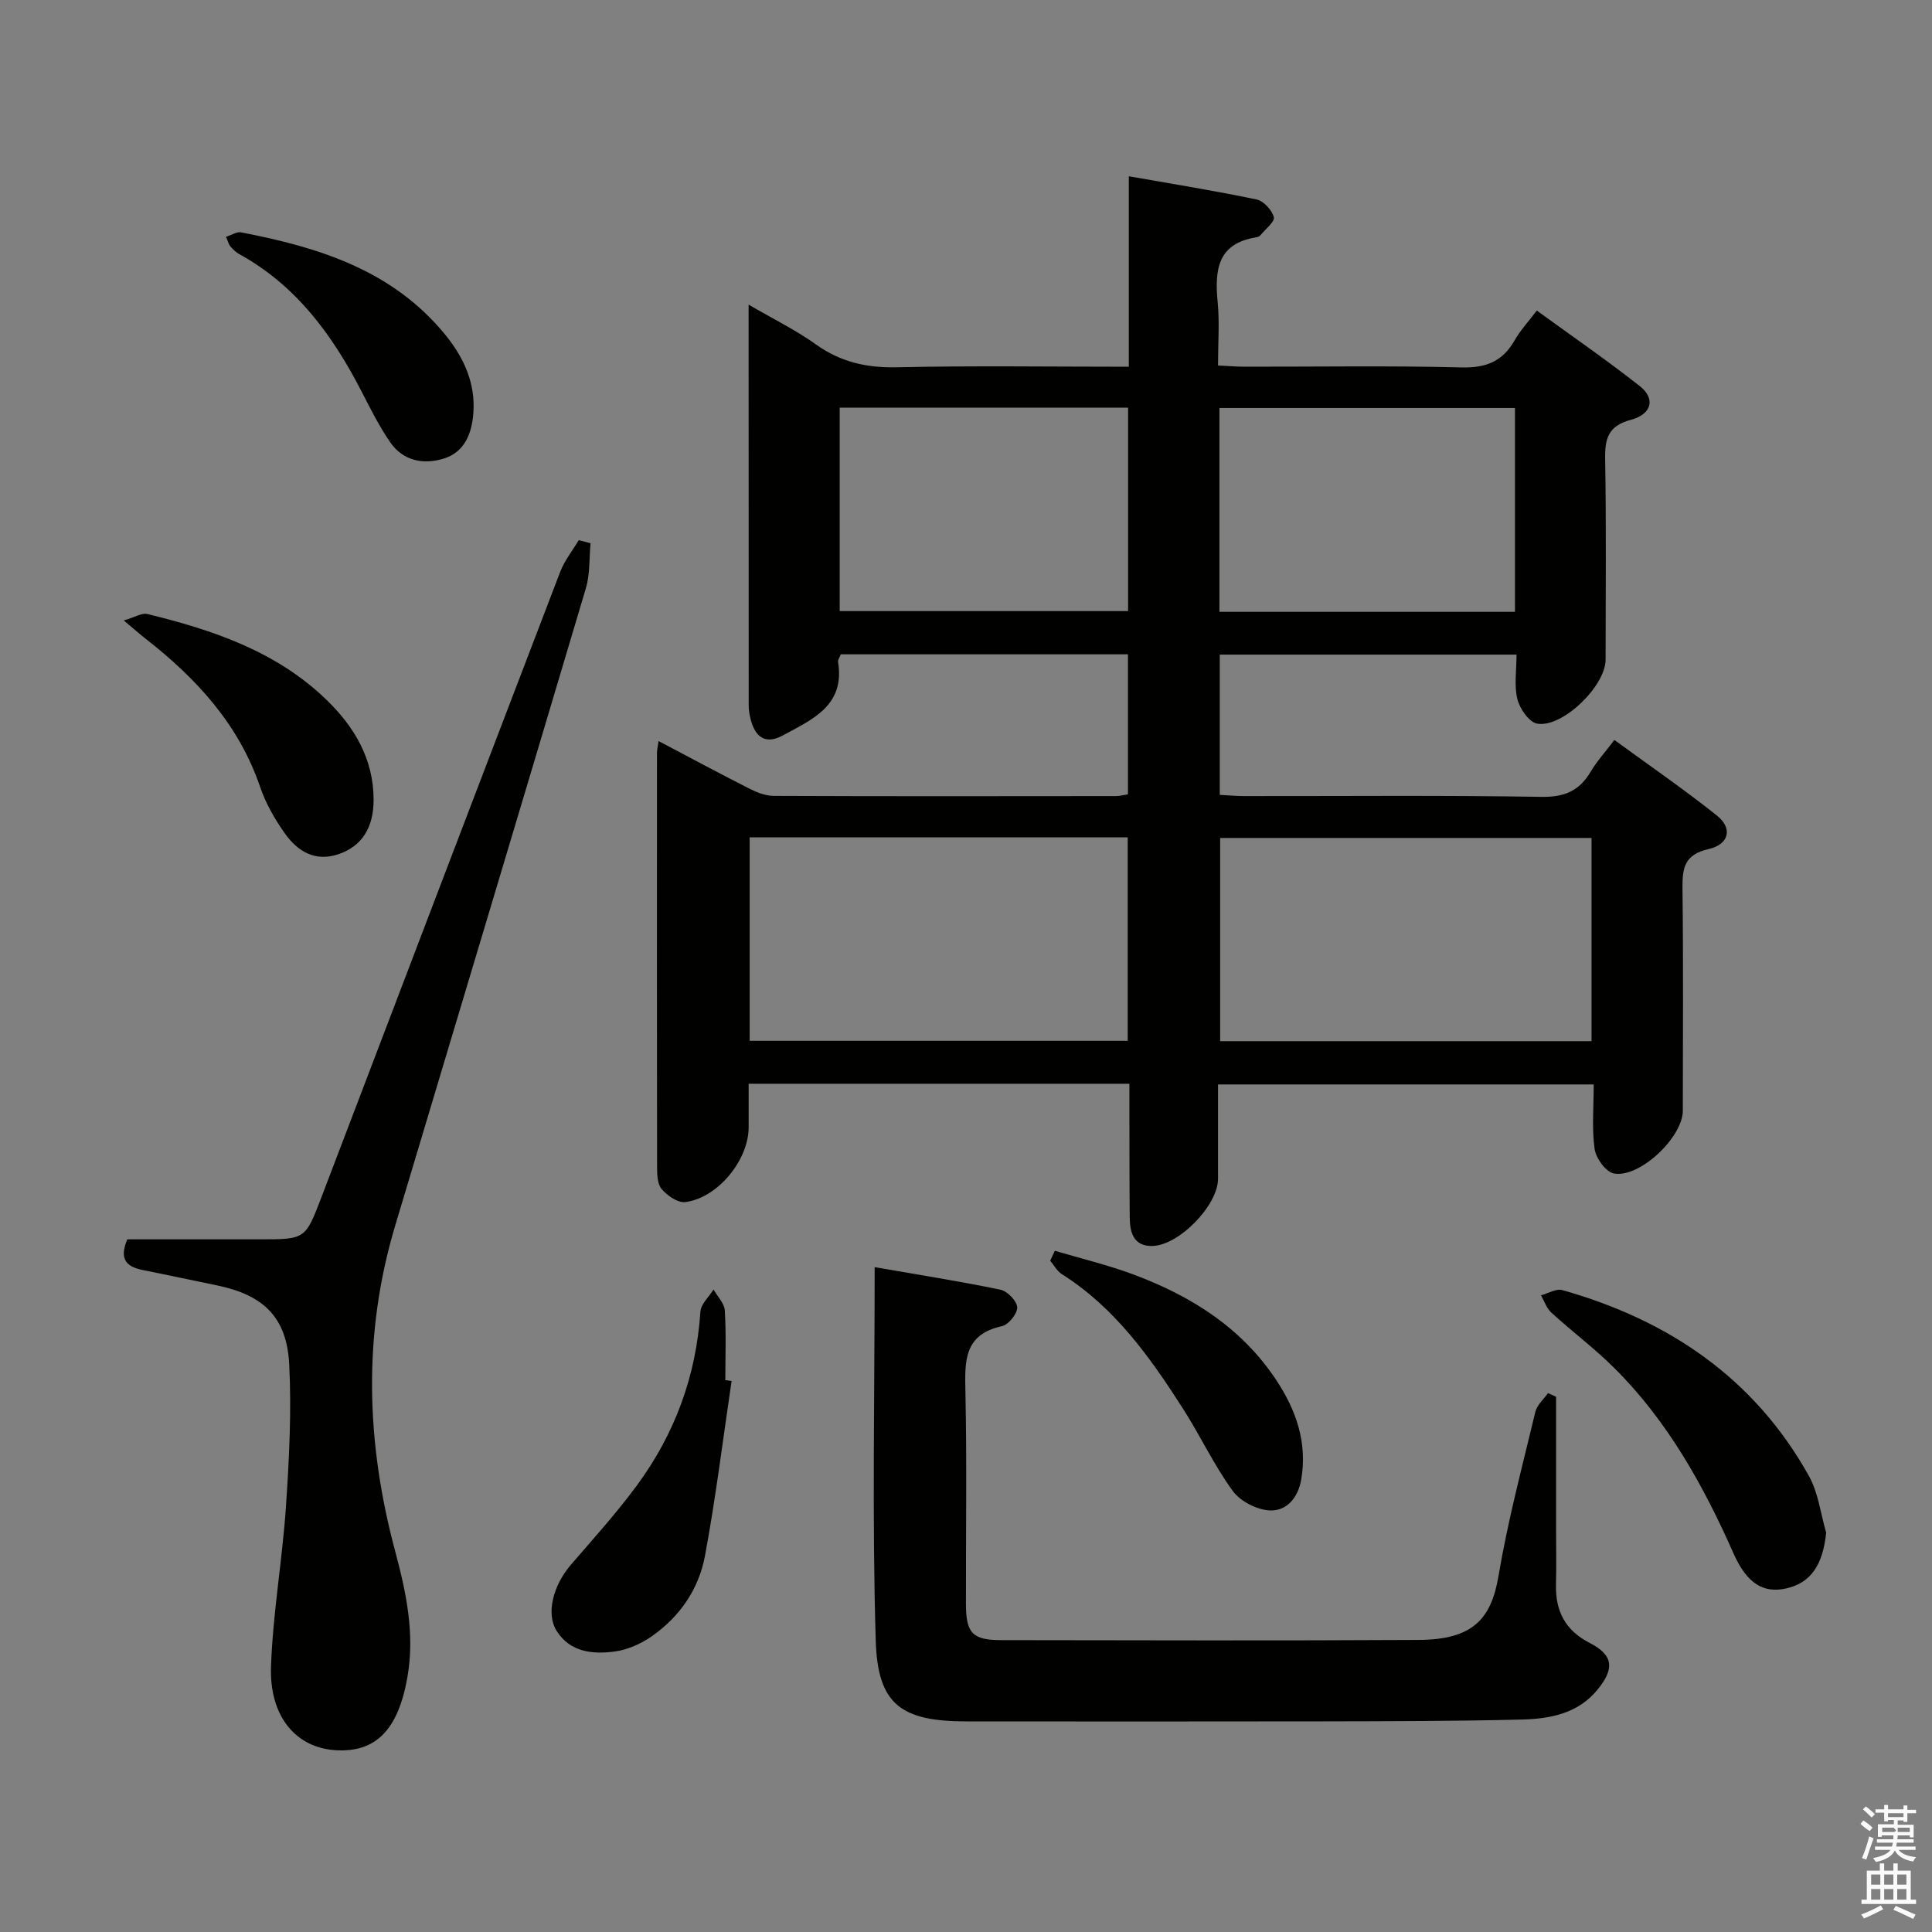 <svg enable-background="new 0 0 400 400" viewBox="0 0 400 400" xmlns="http://www.w3.org/2000/svg"><rect x="0" y="0" width="400" height="400" fill="#808080" stroke="none"/><path d="m385.2 377.6.6-.7c.6.4 1.3.9 1.9 1.5l-.6.7c-.8-.5-1.4-1-1.9-1.5zm.3 7.1c.6-1.4 1.1-2.9 1.5-4.5.3.1.6.3.9.4-.5 1.4-1 2.9-1.5 4.4zm.2-10.1.6-.6c.7.5 1.3 1.1 1.9 1.6l-.7.7c-.6-.6-1.2-1.2-1.8-1.7zm8.4-.8h.8v.9h1.8v.7h-1.8v1.8h-.8v-.3h-1.2v.9h3.3v2.6h-.8v-.4h-2.5c0 .3 0 .6-.1.8h3.4v.7h-3.5c0 .3-.1.6-.1.8h4v.7h-3.5c.7.9 1.9 1.3 3.6 1.5-.2.2-.4.5-.6.9-1.9-.3-3.2-1.1-3.8-2.3-.5 1.1-1.8 2-3.9 2.4-.2-.3-.4-.5-.6-.8 1.9-.4 3.1-.9 3.6-1.7h-3.2v-.7h3.5c.1-.2.1-.5.2-.8h-3.3v-.7h3.4c0-.2 0-.5 0-.8h-2.4v.3h-.8v-2.6h3.3v-.9h-1.2v.3h-.8v-1.8h-1.8v-.7h1.8v-.9h.8v.9h3.2zm-4.4 5.5h2.4c1-.3 0-.6 0-.9h-2.4zm1.2-3.1h3.2v-.8h-3.2zm4.4 2.2h-2.4v.9h2.5v-.9z" fill="#fafafb"/><path d="m389.2 385.8h.9v1.5h1.9v-1.5h.9v1.5h2.7v6h1.1v.9h-11.3v-.9h1.1v-6h2.7zm.2 8.7.5.8c-1.2.6-2.5 1.3-4 1.9-.2-.3-.3-.6-.6-.8 1.6-.6 3-1.3 4.1-1.9zm-2-4.3h1.9v-2.1h-1.9zm0 3.1h1.9v-2.2h-1.9zm2.7-3.1h1.9v-2.1h-1.9zm0 3.1h1.9v-2.2h-1.9zm2.4 1.3c1.4.6 2.7 1.2 4.1 1.8l-.5.9c-1.5-.7-2.8-1.4-4.1-1.9zm2.2-6.5h-1.9v2.1h1.9zm-1.9 5.2h1.9v-2.2h-1.9z" fill="#fafafb"/><g fill="#010100"><path d="m233.53 164.46c0-9.86 0-19.28 0-28.99-20.02 0-39.74 0-59.46 0-.25.67-.63 1.16-.56 1.58 1.49 9.07-5.37 11.91-11.45 15.22-3.56 1.94-5.69.34-6.63-3.27-.25-.96-.42-1.96-.42-2.95-.02-27.32-.02-54.63-.02-82.98 5.04 2.94 9.74 5.24 13.94 8.24 5.13 3.67 10.52 4.87 16.79 4.73 15.79-.35 31.6-.11 47.99-.11 0-13.12 0-25.85 0-39.44 9.3 1.64 17.91 3.02 26.45 4.81 1.45.3 3.18 2.18 3.57 3.66.25.93-1.73 2.47-2.74 3.71-.19.24-.56.41-.87.46-8.13 1.27-8.65 6.87-8.01 13.49.4 4.11.07 8.3.07 13.05 2 .09 3.74.25 5.49.25 15 .02 30-.23 44.99.15 5.1.13 8.49-1.31 10.96-5.66 1.13-1.99 2.74-3.72 4.56-6.11 7.3 5.31 14.52 10.27 21.37 15.68 3.22 2.54 2.45 5.78-1.87 6.93-4.75 1.26-5.43 3.9-5.35 8.19.24 13.83.1 27.66.09 41.49 0 5.42-8.93 14.16-14.18 13.23-1.66-.3-3.59-3.08-4.08-5.06-.7-2.8-.18-5.91-.18-9.23-20.64 0-40.86 0-61.44 0v29.04c1.63.08 3.38.25 5.12.25 20.49.02 40.99-.18 61.48.16 4.78.08 7.84-1.24 10.19-5.21 1.26-2.13 2.96-3.99 4.91-6.57 7.21 5.27 14.42 10.22 21.24 15.66 3.28 2.62 2.54 5.96-1.74 6.93-5.01 1.14-5.45 3.93-5.4 8.17.19 15.33.08 30.66.07 45.99 0 5.5-8.95 14.03-14.3 13-1.64-.32-3.69-3.15-3.96-5.05-.6-4.24-.19-8.63-.19-13.38-25.79 0-51.35 0-77.78 0v19.54c-.01 5.54-8.24 13.99-13.83 13.91-3.78-.05-4.42-2.96-4.45-5.97-.07-7.33-.05-14.66-.07-21.99 0-1.79 0-3.57 0-5.63-26.46 0-52.35 0-78.83 0v9c0 6.77-6.33 14.6-13.1 15.5-1.54.2-3.77-1.34-4.93-2.72-.92-1.09-.92-3.15-.93-4.78-.05-28.49-.03-56.99-.02-85.48 0-.62.16-1.24.33-2.47 6.48 3.41 12.57 6.69 18.75 9.82 1.57.8 3.4 1.53 5.11 1.53 23.66.1 47.32.06 70.98.04.64-.02 1.28-.2 2.34-.36zm-78.32 51.03h78.27c0-14.22 0-28.11 0-42.13-26.25 0-52.16 0-78.27 0zm174.3.07c0-14.5 0-28.39 0-42.07-25.96 0-51.5 0-76.89 0v42.07zm-15.85-131.09c-20.48 0-40.69 0-61.19 0v42.2h61.19c0-14.16 0-28.04 0-42.2zm-80.1-.07c-20.23 0-39.84 0-59.71 0v42.12h59.71c0-14.16 0-27.93 0-42.12z"/><path d="m322.17 289.19v27.37c0 3.83.08 7.66-.02 11.49-.14 5.51 1.92 9.51 7.01 12.12 4.85 2.49 5.15 5.26 1.66 9.57-4.06 5.03-9.84 6.12-15.69 6.27-13.81.35-27.64.35-41.46.38-24.48.05-48.97.02-73.45.01-13.59 0-18.52-3.4-18.91-16.78-.76-25.43-.22-50.91-.22-77.27 8.96 1.56 17.55 2.91 26.05 4.67 1.43.3 3.42 2.35 3.46 3.65.05 1.31-1.8 3.61-3.16 3.9-7.95 1.72-7.69 7.32-7.56 13.61.31 14.65.08 29.31.11 43.97.01 5.97 1.37 7.42 7.28 7.42 28.81.04 57.63.12 86.44-.04 11.26-.06 15.04-4.35 16.55-13.3 1.92-11.41 4.92-22.65 7.62-33.93.34-1.42 1.72-2.59 2.62-3.88.57.26 1.12.51 1.67.77z"/><path d="m122.27 112.47c-.3 3.11-.09 6.38-.97 9.32-13.09 44.03-26.33 88.02-39.5 132.03-6.71 22.43-6.01 44.87.01 67.32 2.28 8.51 4.11 17.09 2.55 26.04-1.9 10.91-6.51 15.71-14.91 15.18-8.13-.51-13.71-6.93-13.34-17.37.39-11.08 2.36-22.1 3.1-33.19.66-9.74 1.16-19.57.67-29.3-.5-9.82-5.35-14.4-15.03-16.39-5.04-1.03-10.06-2.12-15.1-3.12-3.26-.64-5.27-1.99-3.39-6.4h27.51c9.38 0 9.36-.01 12.75-8.9 16.44-43.11 32.86-86.23 49.37-129.31.89-2.33 2.54-4.37 3.84-6.55.81.21 1.62.43 2.44.64z"/><path d="m378.09 317.33c-.7 6.69-3.16 10.37-8.24 11.53-4.71 1.07-8.16-.96-10.94-7.23-6.23-14.08-13.64-27.39-24.64-38.35-4.11-4.09-8.79-7.6-13.09-11.52-.98-.9-1.44-2.37-2.13-3.58 1.48-.39 3.14-1.44 4.41-1.08 21.98 6.21 39.75 18.2 51.06 38.49 1.95 3.49 2.42 7.81 3.57 11.74z"/><path d="m151.47 285.92c-1.8 12.09-3.28 24.23-5.52 36.24-1.28 6.86-5.23 12.6-11.04 16.64-2.23 1.55-5 2.78-7.66 3.13-4.52.6-9.19.16-11.98-4.23-2.29-3.6-.75-9.46 2.92-13.73 4.66-5.4 9.46-10.71 13.68-16.44 7.84-10.65 12.27-22.65 13.14-35.96.1-1.58 1.77-3.06 2.72-4.59.81 1.44 2.23 2.84 2.33 4.32.3 4.8.11 9.63.11 14.45.43.06.87.11 1.3.17z"/><path d="m25.62 128.46c2.37-.69 3.76-1.61 4.87-1.34 13.63 3.32 26.83 7.77 37.17 17.83 5.73 5.57 9.68 12.21 9.69 20.61.01 5.74-2.37 9.61-7.24 11.28-4.88 1.67-8.53-.6-11.17-4.34-2.06-2.92-3.92-6.16-5.07-9.53-4.41-12.97-13.16-22.47-23.66-30.68-1.24-.97-2.43-2.02-4.59-3.83z"/><path d="m218.39 258.96c5.44 1.62 10.98 2.93 16.28 4.91 11.89 4.43 22.36 10.99 29.54 21.82 4.12 6.21 6.5 12.94 5.2 20.6-.64 3.79-2.99 6.54-6.43 6.43-2.68-.09-6.16-1.86-7.74-4.02-3.89-5.33-6.72-11.43-10.29-17.01-6.82-10.66-14.11-20.95-25.11-27.89-.99-.63-1.61-1.84-2.41-2.78.34-.7.65-1.38.96-2.06z"/><path d="m46.79 49.03c1.28-.41 2.26-1.09 3.08-.93 16.02 3.08 31.25 7.76 42.19 21.05 3.94 4.79 6.42 10.13 5.94 16.42-.31 4.12-1.78 8.03-6.11 9.37-4.24 1.31-8.45.5-11.13-3.41-2.23-3.25-4.02-6.82-5.83-10.34-6.02-11.72-13.54-22.06-25.4-28.58-.7-.38-1.3-1-1.84-1.6-.31-.35-.42-.88-.9-1.98z"/></g></svg>